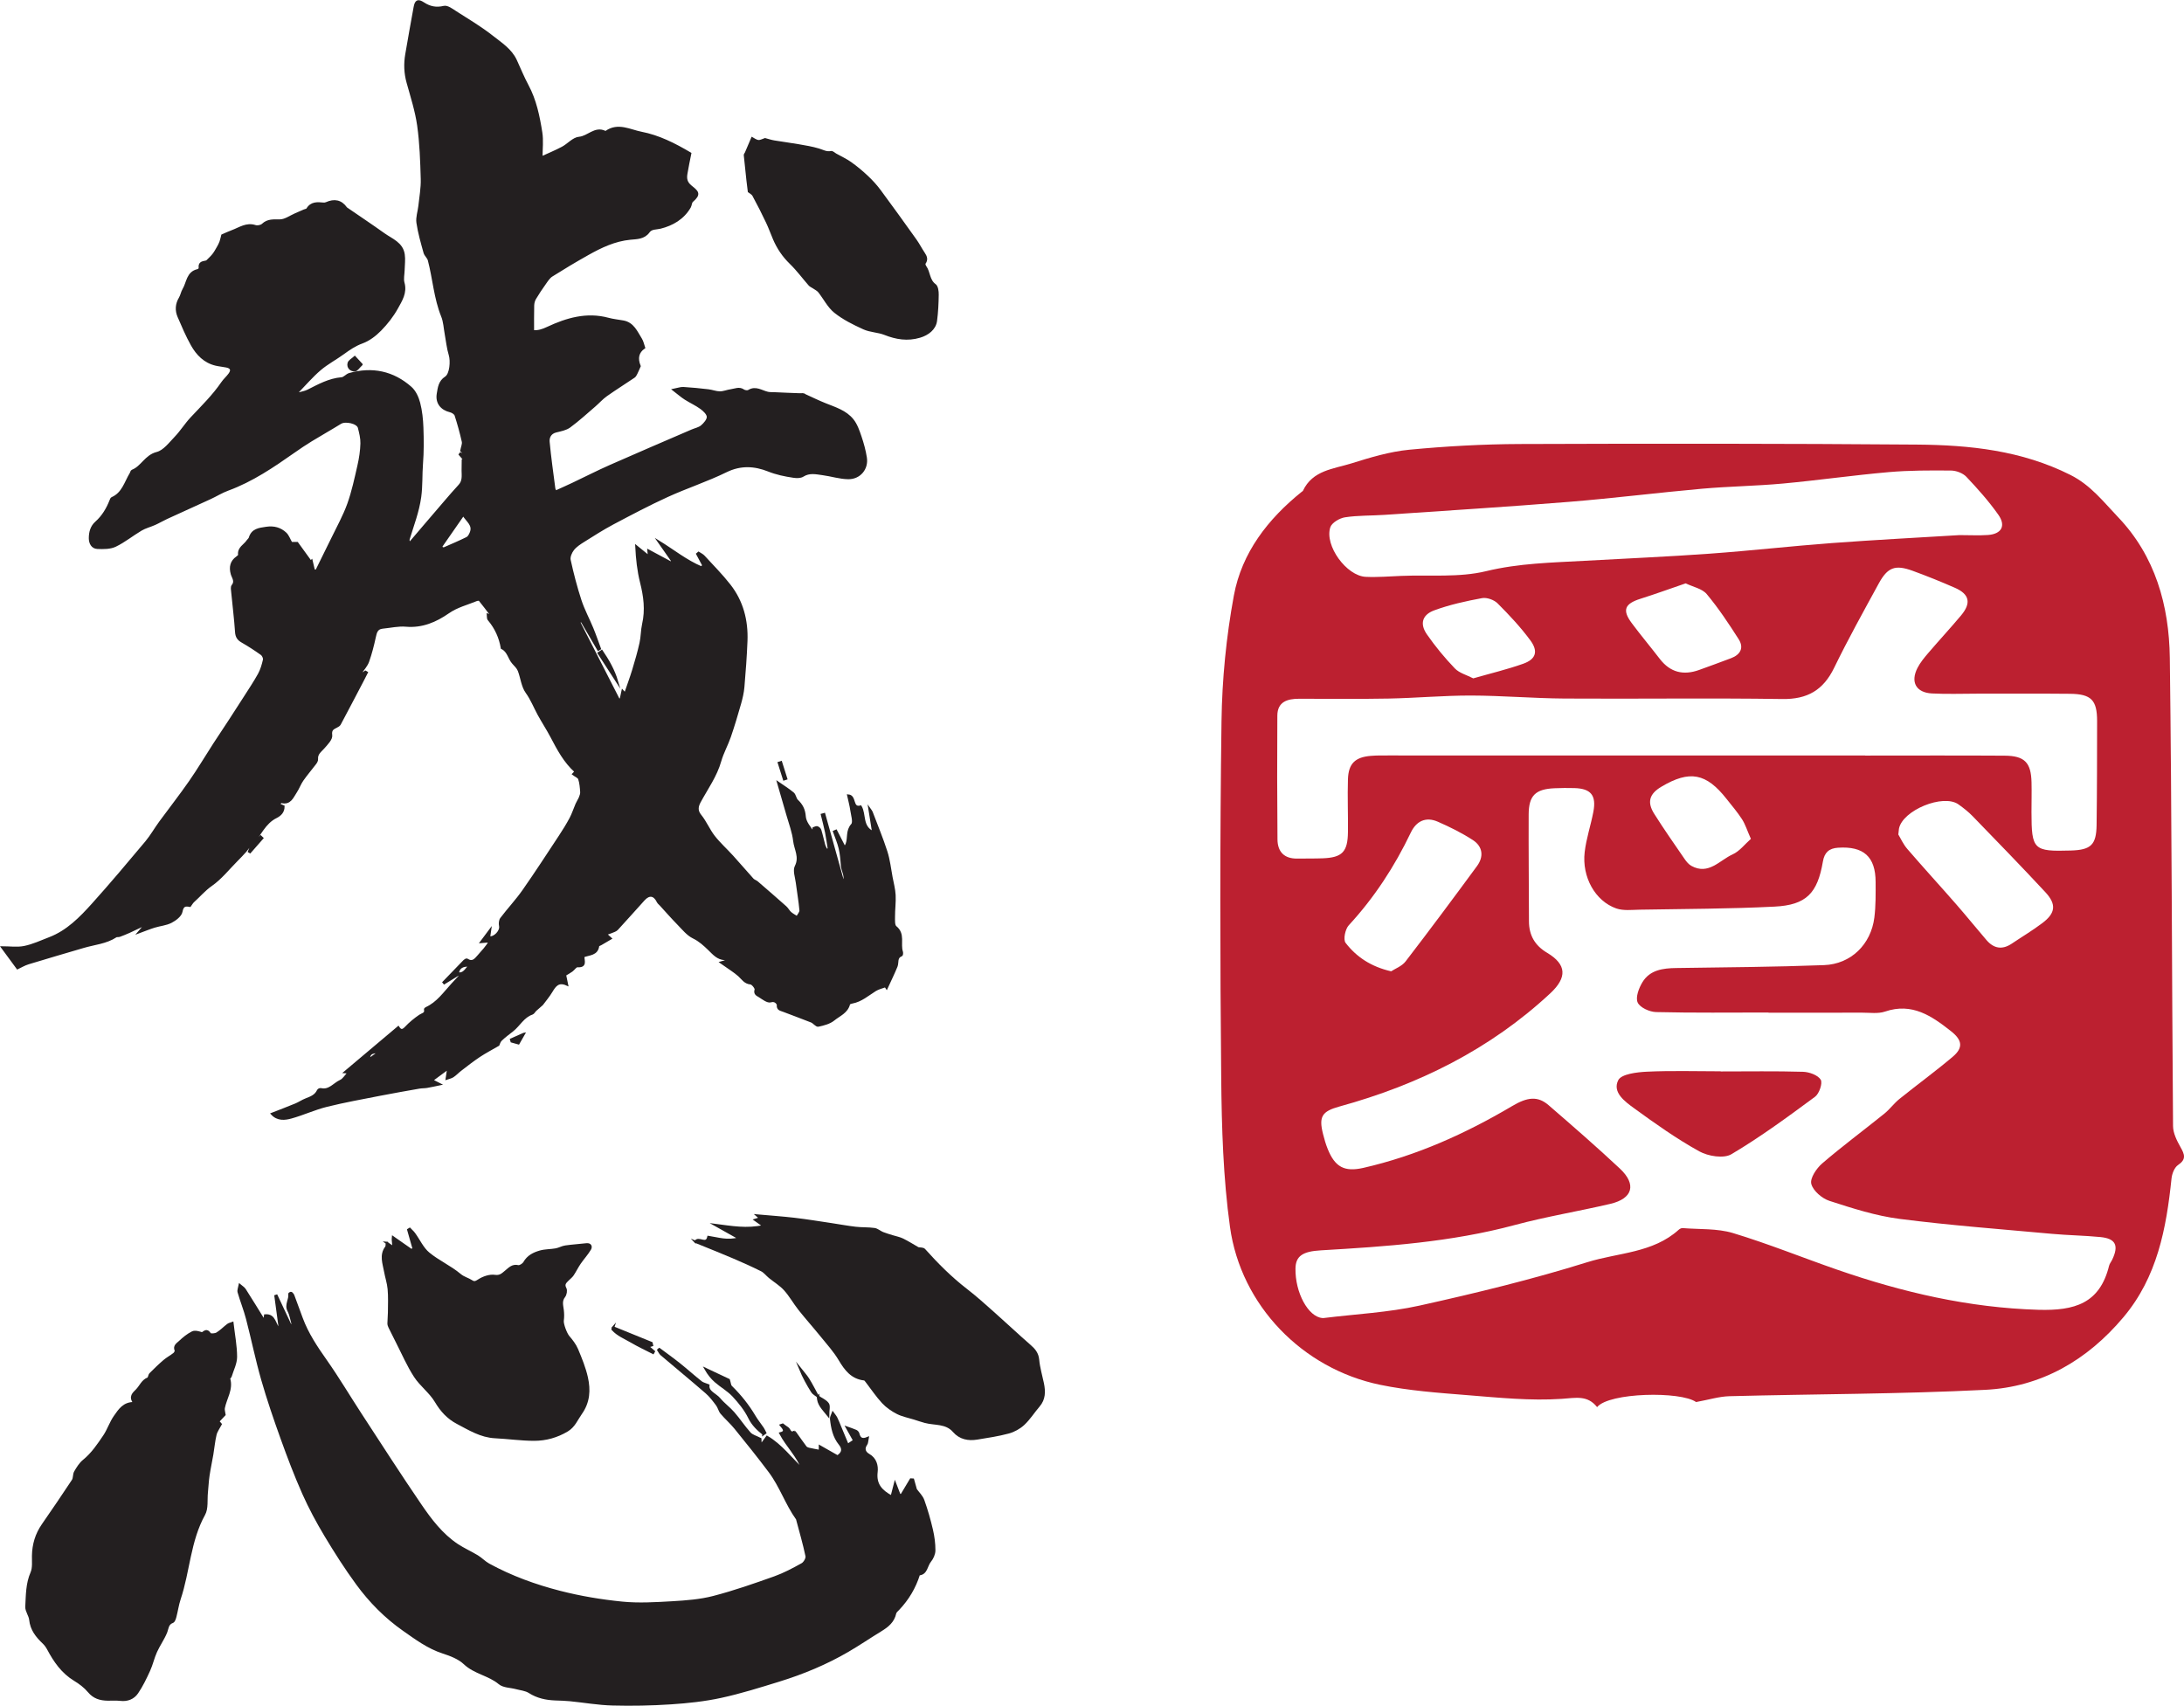 <?xml version="1.0" encoding="UTF-8"?>
<svg id="Layer_2" data-name="Layer 2" xmlns="http://www.w3.org/2000/svg" viewBox="0 0 952.98 744.36">
  <defs>
    <style>
      .cls-1 {
        fill: #bc2030;
      }

      .cls-2 {
        fill: #231f20;
        stroke: #231f20;
        stroke-miterlimit: 10;
      }
    </style>
  </defs>
  <g id="Layer_1-2" data-name="Layer 1">
    <g>
      <path class="cls-1" d="M740.07,611.82c-6.72-4.79-37.96-4.2-43.18,2.22-4.22-5.32-9.27-4.03-15.43-3.61-13.63,.92-27.46-.51-41.16-1.61-12.75-1.02-25.62-1.94-38.1-4.52-33.84-7-60.74-34.58-65.5-68.88-2.97-21.42-3.62-43.28-3.83-64.95-.5-51.93-.58-103.87,.13-155.79,.25-18.3,2.07-36.79,5.39-54.79,3.45-18.7,14.85-33.41,29.65-45.31,.16-.13,.4-.22,.48-.38,4.21-9.02,13.4-9.55,21.21-12,8.23-2.58,16.69-5.13,25.21-5.95,16.03-1.53,32.18-2.43,48.29-2.49,57.76-.21,115.52-.21,173.27,.25,22.99,.18,45.64,2.56,66.9,13.23,8.9,4.46,14.44,11.76,20.74,18.35,16.31,17.03,22.35,38.67,22.65,61.46,.88,68.11,.87,136.23,1.41,204.34,.02,3.11,1.69,6.41,3.28,9.24,1.78,3.15,2.59,5.29-1.1,7.77-1.57,1.05-2.62,3.77-2.84,5.84-2.27,21.84-6.21,42.99-20.96,60.54-15.83,18.83-35.93,30.5-60.33,31.72-37.17,1.87-74.42,1.81-111.64,2.78-4.48,.12-8.92,1.53-14.53,2.55Zm31.61-169.89s0-.06,0-.09c-16.35,0-32.71,.2-49.06-.19-2.84-.07-7.03-1.96-8.03-4.18-1.01-2.23,.52-6.31,2.09-8.87,3.26-5.34,8.89-6.09,14.72-6.17,21.51-.31,43.02-.46,64.52-1.27,11.78-.45,20.48-9.07,21.95-20.77,.64-5.11,.57-10.33,.55-15.5-.03-11.07-5.25-15.71-16.43-14.96-3.9,.26-5.9,2.08-6.57,6.01-2.36,13.85-7.22,18.99-21.08,19.69-19.6,1-39.25,.99-58.88,1.34-3.42,.06-7.12,.53-10.22-.55-9.17-3.21-15.04-13.7-13.77-24.59,.69-5.92,2.67-11.69,3.79-17.57,1.37-7.19-1.09-10.16-8.27-10.35-2.9-.08-5.8-.06-8.69,.07-8.31,.36-11.24,3.19-11.27,11.46-.07,15.53,.1,31.05,.13,46.58,.01,6.12,2.57,10.58,7.92,13.76,8.56,5.1,8.8,10.78,1.38,17.69-26.34,24.51-57.55,39.91-91.95,49.38-7.66,2.11-9.14,4.36-7.2,12.05,.55,2.2,1.19,4.41,2.04,6.51,3.16,7.84,7.27,10.11,15.54,8.23,23.18-5.28,44.59-14.94,64.95-26.98,6.59-3.9,11.11-4.52,15.92-.35,10.48,9.07,20.96,18.16,31.07,27.64,7.38,6.92,5.64,13.09-4.16,15.39-13.86,3.25-27.97,5.55-41.71,9.24-27.77,7.47-56.18,9.38-84.65,11.05-7.86,.46-10.94,2.46-11.03,7.92-.17,10.56,5.58,21.14,11.74,21.61,.21,.02,.42,.03,.62,0,13.94-1.73,28.11-2.4,41.76-5.42,24.63-5.46,49.22-11.44,73.28-18.96,13.38-4.18,28.56-3.94,39.85-14.16,.43-.39,1.14-.74,1.68-.7,7.35,.6,15.05,.08,21.96,2.16,15.37,4.64,30.31,10.72,45.5,15.99,28.45,9.86,57.37,16.61,87.79,17.5,15.77,.46,26.77-2.72,30.83-19.2,.24-.98,.97-1.82,1.41-2.76,2.9-6.13,1.45-9.13-5.17-9.78-7-.69-14.05-.76-21.05-1.4-22.22-2.03-44.48-3.69-66.6-6.53-10.38-1.33-20.58-4.62-30.59-7.86-3.25-1.05-7.14-4.38-7.93-7.4-.64-2.46,2.25-6.79,4.74-8.93,8.78-7.55,18.11-14.45,27.13-21.73,2.38-1.92,4.22-4.51,6.6-6.43,7.69-6.2,15.7-12.02,23.24-18.4,4.65-3.93,4.23-7.25-.76-11.17-8.43-6.64-16.99-12.58-28.78-8.55-3,1.02-6.57,.47-9.88,.48-13.66,.04-27.33,.02-40.99,.02Zm42.19-112.25v.04c20.28,0,40.57-.09,60.85,.04,8.72,.06,11.52,2.99,11.73,11.62,.11,4.34-.02,8.69-.02,13.04,.03,16.43,.84,17.21,17.18,16.73,8.74-.26,11.11-2.43,11.23-11.15,.2-15.11,.2-30.22,.22-45.33,0-9.17-2.54-11.81-11.83-11.91-13.45-.13-26.91-.05-40.36-.06-6.62,0-13.26,.26-19.86-.09-6.95-.36-9.48-4.96-6.32-11.15,1.21-2.36,2.97-4.48,4.71-6.51,4.7-5.5,9.63-10.82,14.28-16.36,4.57-5.44,3.71-9.31-2.71-12.11-6.06-2.65-12.21-5.14-18.42-7.4-7.6-2.77-10.89-1.56-14.78,5.57-6.64,12.17-13.38,24.29-19.44,36.75-4.74,9.74-11.65,13.81-22.63,13.64-31.66-.48-63.33,0-94.99-.21-13.63-.09-27.25-1.28-40.88-1.31-11.97-.02-23.93,1.09-35.91,1.32-13.03,.25-26.08,.06-39.12,.09-5.03,0-9.4,1.29-9.44,7.35-.12,18.01-.09,36.02,.06,54.03,.05,5.4,2.95,8.44,8.61,8.36,3.72-.05,7.45,.02,11.17-.12,8.47-.33,10.88-2.8,10.97-11.5,.09-7.66-.24-15.32,0-22.97,.21-6.85,3.13-9.66,9.95-10.23,2.67-.23,5.38-.18,8.07-.18,50.81,0,101.62,.01,152.43,.02,18.42,0,36.84,0,55.26,0Zm41.1-96.17c4.62,0,8.57,.23,12.48-.05,5.88-.42,7.94-3.98,4.53-8.82-4.15-5.89-9-11.33-13.96-16.57-1.53-1.62-4.42-2.71-6.7-2.73-9.07-.08-18.19-.1-27.22,.69-15.4,1.35-30.72,3.56-46.11,4.98-11.74,1.08-23.56,1.22-35.3,2.26-19.37,1.73-38.67,4.16-58.05,5.73-26.78,2.17-53.6,3.83-80.41,5.67-5.78,.4-11.63,.2-17.32,1.07-2.39,.36-5.79,2.37-6.44,4.37-2.58,7.98,7.06,21.21,15.46,21.61,5.15,.24,10.33-.2,15.5-.41,12.37-.51,25.2,.8,37.01-2.06,14.33-3.47,28.59-3.73,42.98-4.53,18.17-1.02,36.36-1.79,54.5-3.1,17.83-1.28,35.6-3.31,53.43-4.64,18.76-1.4,37.55-2.36,55.63-3.47Zm-26.65,130.64c.95,1.55,2.11,4.22,3.93,6.32,7.01,8.14,14.27,16.06,21.34,24.15,4.49,5.14,8.78,10.46,13.22,15.63,3.17,3.69,6.86,4.33,11,1.55,4.46-3,9.1-5.76,13.38-9,5.76-4.35,6.22-8.17,1.27-13.5-10.39-11.19-21.05-22.14-31.68-33.11-1.86-1.92-4.01-3.6-6.19-5.16-6.65-4.77-24.48,2.57-25.99,10.63-.08,.4-.09,.82-.27,2.49Zm-221.31,59.72c1.79-1.18,4.71-2.24,6.3-4.31,10.57-13.74,20.91-27.66,31.18-41.63,3.06-4.17,2.49-8.55-1.82-11.35-4.81-3.12-10.02-5.7-15.28-8-5.21-2.28-9.37-.33-11.78,4.72-7.08,14.82-15.93,28.39-27.1,40.5-1.54,1.68-2.47,6.21-1.37,7.64,4.72,6.12,11.04,10.39,19.87,12.42Zm128.54-169.31c-6.89,2.36-13.26,4.68-19.71,6.72-6.94,2.19-8.08,4.94-3.82,10.66,3.95,5.3,8.22,10.38,12.25,15.62,4.53,5.88,10.28,7.25,17.1,4.81,4.67-1.67,9.32-3.4,13.96-5.14,4.1-1.54,5.72-4.55,3.34-8.28-4.32-6.78-8.8-13.53-13.94-19.69-1.99-2.39-5.96-3.12-9.18-4.69Zm-92.73,41.47c7.59-2.18,14.84-3.9,21.82-6.38,5.51-1.95,6.68-5.36,3.16-10.16-4.26-5.79-9.24-11.1-14.33-16.19-1.54-1.54-4.68-2.67-6.77-2.29-7.07,1.31-14.18,2.87-20.91,5.35-5.29,1.95-6.32,5.96-3.15,10.49,3.65,5.24,7.75,10.23,12.17,14.83,1.97,2.05,5.2,2.88,8.01,4.33Zm121.18,70.05c-1.66-3.74-2.45-6.35-3.86-8.55-2.01-3.12-4.45-5.97-6.76-8.89-8.9-11.3-16.1-12.65-28.43-5.34-5.26,3.12-6.38,6.71-3.11,11.88,4.19,6.65,8.71,13.09,13.16,19.57,.81,1.17,1.79,2.42,3,3.09,7.52,4.17,12.34-2.45,18.03-5.01,3.02-1.36,5.28-4.4,7.96-6.76Z"/>
      <path class="cls-1" d="M750.81,467.56c11.98,0,23.96-.2,35.93,.15,2.72,.08,6.46,1.43,7.72,3.44,.92,1.48-.64,6.1-2.47,7.45-11.88,8.77-23.82,17.57-36.5,25.08-3.35,1.99-10.15,.89-14.01-1.25-9.9-5.48-19.21-12.09-28.38-18.76-4.02-2.92-9.67-6.97-6.99-12.29,1.36-2.7,8.11-3.5,12.49-3.71,10.72-.51,21.47-.17,32.21-.17,0,.01,0,.03,0,.04Z"/>
    </g>
    <g>
      <path class="cls-2" d="M232.53,144.55c2.32,.22,4.21-.42,6.43-1.46,8.34-3.9,17.05-6.47,26.45-3.93,2.13,.57,4.35,.79,6.53,1.18,4.31,.78,5.73,4.53,7.7,7.64,.69,1.09,.93,2.47,1.37,3.73q-4.06,2.85-1.94,8.07c-.61,1.37-.98,2.29-1.43,3.17-.27,.53-.56,1.14-1.02,1.45-4.02,2.72-8.14,5.29-12.1,8.09-1.84,1.3-3.35,3.04-5.07,4.52-3.61,3.1-7.12,6.33-10.94,9.13-1.63,1.19-3.9,1.59-5.95,2.1-2.52,.62-3.4,2.62-3.22,4.58,.62,6.83,1.62,13.62,2.49,20.42,.04,.32,.27,.62,.59,1.33,2.6-1.18,5.12-2.29,7.6-3.47,5.46-2.59,10.85-5.35,16.38-7.79,11.82-5.23,23.72-10.3,35.58-15.43,1.43-.62,3.12-.92,4.24-1.88,1.24-1.06,2.73-2.75,2.68-4.11-.04-1.33-1.69-2.88-2.99-3.83-2.15-1.57-4.64-2.67-6.89-4.11-1.54-.98-2.92-2.21-5.01-3.82,1.78-.35,3-.84,4.18-.77,3.63,.21,7.26,.59,10.88,1.01,1.71,.2,3.38,.9,5.07,.9,1.61,0,3.2-.71,4.82-.93,1.8-.24,3.59-1.24,5.45,.06,.57,.4,1.77,.55,2.31,.22,3.03-1.87,5.53,.21,8.24,.83,1,.23,2.07,.15,3.1,.2,3.64,.16,7.28,.34,10.93,.45,.83,.02,1.67-.22,2.21,.34,2.96,1.34,5.88,2.78,8.89,3.98,4.31,1.73,8.92,3.11,11.91,6.85,1.65,2.05,2.57,4.78,3.44,7.33,1.01,2.97,1.85,6.05,2.33,9.15,.74,4.75-2.66,8.92-7.62,8.87-3.72-.04-7.41-1.26-11.13-1.75-2.91-.39-5.83-1.13-8.71,.7-1.05,.67-2.77,.62-4.11,.42-3.72-.55-7.32-1.29-10.93-2.73-5.97-2.37-12.09-2.76-18.44,.35-8.32,4.08-17.23,6.97-25.67,10.82-8.08,3.69-15.95,7.86-23.81,12.02-4.33,2.3-8.47,4.96-12.63,7.57-1.69,1.06-3.47,2.19-4.67,3.72-.97,1.23-1.84,3.26-1.53,4.67,1.3,5.95,2.83,11.88,4.73,17.67,1.37,4.17,3.5,8.09,5.18,12.17,1.2,2.9,2.21,5.88,3.3,8.82-.22,.13-.44,.26-.66,.4-2.44-4.2-4.89-8.39-7.33-12.59-.35,.2-.7,.39-1.05,.59,5.75,11.27,11.5,22.54,17.25,33.81,.31-.01,.62-.03,.93-.04,.26-1.2,.52-2.41,.8-3.7,.27,.29,.62,.68,1.14,1.25,1.2-3.51,2.45-6.84,3.49-10.25,1.2-3.94,2.35-7.9,3.24-11.91,.61-2.71,.53-5.58,1.14-8.29,1.41-6.19,.63-12.14-.9-18.21-1.27-5.02-1.82-10.22-2.1-15.66,1.67,1.35,3.33,2.71,5.54,4.5-.13-1.41-.19-2.04-.25-2.68,3.29,1.76,6.57,3.53,9.86,5.29,.18-.26,.36-.53,.54-.79-1.95-2.79-3.9-5.58-5.86-8.37,6.24,3.84,11.88,8.42,18.54,11.23,.3-.29,.6-.59,.9-.88-.9-1.67-1.79-3.35-2.69-5.02,.19-.16,.37-.32,.56-.48,.76,.51,1.65,.89,2.25,1.55,3.81,4.15,7.8,8.16,11.26,12.59,5.53,7.07,7.67,15.38,7.33,24.27-.26,6.72-.77,13.43-1.34,20.13-.21,2.44-.79,4.89-1.46,7.26-1.37,4.83-2.81,9.65-4.44,14.4-1.23,3.58-3.15,6.94-4.18,10.57-1.85,6.56-5.79,11.96-8.95,17.81-.98,1.81-1.55,3.79,.26,6,2.29,2.8,3.69,6.32,5.91,9.18,2.41,3.09,5.37,5.74,8.02,8.65,3.02,3.33,5.93,6.75,8.94,10.08,.5,.55,1.35,.76,1.92,1.25,4.16,3.59,8.31,7.19,12.42,10.84,.81,.72,1.3,1.8,2.12,2.51,.88,.77,1.96,1.31,2.95,1.94,.53-1.03,1.58-2.11,1.49-3.08-.35-4.05-1.09-8.06-1.59-12.1-.3-2.37-1.36-5.24-.44-7.04,2.09-4.09-.3-7.51-.71-11.14-.43-3.81-1.86-7.52-2.92-11.25-1.41-4.98-2.88-9.94-4.07-14.04,1.85,1.28,4.25,2.77,6.41,4.55,.87,.72,.95,2.34,1.78,3.14,2.04,1.95,3.11,3.94,3.33,6.98,.18,2.51,2.24,4.88,3.92,7.19v-2.06c.43-.14,1.06-.56,1.53-.43,.53,.15,1.17,.73,1.33,1.25,.65,2.11,1.09,4.28,1.68,6.4,.22,.77,.65,1.48,.99,2.22,.38-.09,.76-.19,1.14-.28-.4-2.48-.71-4.98-1.21-7.44-.52-2.56-1.21-5.09-1.83-7.63,.32-.09,.64-.17,.96-.26,2.76,9.89,5.52,19.77,8.46,30.31,1.4-3.2-.53-5.49-.69-7.9-.17-2.53-.38-5.09-.96-7.54-.58-2.47-1.63-4.84-2.47-7.25,.28-.12,.56-.25,.84-.37,1.2,2.34,2.39,4.69,3.79,7.41,.44-.78,.71-1.15,.88-1.58,1.03-2.7-.04-5.81,2.35-8.46,1.01-1.12-.01-4.21-.32-6.38-.29-2.07-.86-4.1-1.35-6.37,3.28,.28,1.28,5.86,5.37,4.84,2.06,3.55,.22,8.8,5.51,11.24-.52-3.27-1.04-6.55-1.61-10.14,.38,.55,.71,.88,.86,1.27,2.19,5.77,4.56,11.48,6.45,17.34,1.15,3.58,1.55,7.4,2.25,11.12,.49,2.6,1.2,5.19,1.33,7.8,.16,3.1-.28,6.23-.27,9.35,0,1.56-.16,3.84,.74,4.56,3.81,3.05,1.55,7.34,2.72,10.86,.15,.44,.04,1.38-.18,1.46-2.44,.89-1.51,3.19-2.18,4.82-1.3,3.18-2.83,6.28-4.26,9.41-.17-.26-.35-.51-.52-.77-1.5,.57-3.15,.92-4.48,1.76-3.24,2.03-6.15,4.65-10.09,5.37-.5,.09-1.28,.36-1.36,.68-.88,3.6-4.26,4.83-6.69,6.81-1.78,1.45-4.36,2.11-6.69,2.61-.82,.17-1.89-1.38-2.98-1.82-4.07-1.63-8.2-3.1-12.29-4.69-1.1-.43-2.54-.53-2.33-2.5,.04-.37-.99-2.32-3.18-1.61-1.29,.41-3.36-1.22-4.91-2.2-.86-.55-2.21-.98-1.61-2.85,.21-.67-1.36-2.7-2.24-2.77-2.49-.22-3.5-2.07-5.01-3.44-.96-.88-2.05-1.63-3.12-2.4-1.39-1-2.81-1.95-4.69-3.25,1.2-.35,1.81-.53,2.66-.77-.47-.33-.77-.73-1.1-.75-3.1-.18-4.76-2.19-6.86-4.24-1.93-1.88-4.1-3.88-6.81-5.19-2.57-1.24-4.55-3.78-6.63-5.9-2.64-2.69-5.12-5.54-7.67-8.32-.41-.45-.96-.84-1.21-1.37-1.52-3.15-3.82-3.53-6.19-.91-3.89,4.28-7.71,8.63-11.64,12.88-.59,.64-1.62,.91-2.47,1.28-.67,.29-1.38,.48-2.49,.86,.89,.81,1.41,1.29,2.12,1.93-1.48,.87-2.9,1.7-4.32,2.53-.37,.22-1.07,.38-1.09,.63-.45,3.96-4,3.59-6.48,4.62-.05,1.95,1.34,4.56-2.54,4.3-.78-.05-1.62,1.35-2.5,1.98-.91,.65-1.91,1.19-2.95,1.83,.23,1.13,.49,2.37,.87,4.21-3.74-1.69-5.25,.44-6.76,2.96-1.29,2.16-2.95,4.09-4.12,5.68-1.19,1.04-2.05,1.76-2.87,2.52-.52,.48-.88,1.31-1.47,1.51-3.89,1.31-5.63,5.06-8.6,7.4-1.7,1.34-3.46,2.62-5,4.12-.71,.69-.97,1.83-1.12,2.14-3.02,1.76-5.79,3.2-8.38,4.92-2.83,1.88-5.5,4-8.2,6.07-1.12,.86-2.09,1.93-3.26,2.71-.78,.52-1.79,.69-2.66,1,.22-1.49,.41-2.77,.67-4.52-2.71,2-4.77,3.52-7.18,5.3,1.08,.55,1.92,.97,3.37,1.71-2.24,.46-3.9,.86-5.58,1.13-1.1,.18-2.23,.11-3.33,.31-5.65,1-11.31,1.98-16.94,3.08-7.85,1.54-15.73,2.95-23.49,4.88-5.25,1.31-10.23,3.65-15.46,5.09-2.75,.76-5.87,1.09-8.31-1.55,3.52-1.38,6.96-2.67,10.35-4.08,1.54-.64,2.94-1.62,4.49-2.22,2.14-.84,4.24-1.6,5.28-3.93,.13-.3,.82-.61,1.15-.53,3.76,.91,5.81-2.34,8.64-3.61,1.33-.59,2.2-2.2,3.66-3.74-1.19-.06-1.59-.08-1.7-.09,7.6-6.41,15.35-12.94,23.21-19.56,.97,1.52,1.88,1.62,3.29,.12,1.83-1.95,3.94-3.69,6.16-5.2,1.12-.76,2.73-.79,2.26-2.77-.03-.13,.31-.42,.53-.53,4.9-2.25,7.86-6.6,11.34-10.39,1.11-1.21,2.24-2.41,3.36-3.61-.19-.27-.38-.54-.56-.8-2.1,1.29-4.21,2.58-6.31,3.87-.09-.11-.19-.23-.28-.34,3.03-3.14,6.05-6.3,9.1-9.42,.27-.27,.91-.6,1.09-.48,2.37,1.62,3.63,.02,5.01-1.56,1.77-2.03,3.64-3.97,5.09-6.47-1.14,.09-2.27,.19-3.84,.31,1.3-1.74,2.33-3.11,3.8-5.08-.21,1.49-.33,2.29-.44,3.08,2.41,.47,5.35-2.76,4.88-4.95-.22-1.02-.12-2.47,.47-3.24,3.13-4.13,6.71-7.93,9.67-12.16,5.45-7.78,10.62-15.76,15.85-23.69,1.68-2.54,3.29-5.14,4.72-7.82,1.06-1.99,1.73-4.17,2.64-6.25,.43-.99,1.06-1.89,1.47-2.88,.32-.78,.63-1.67,.57-2.48-.14-1.92-.28-3.89-.88-5.69-.28-.84-1.61-1.33-2.6-2.08,.11-.12,.55-.59,1.03-1.11-4.77-4.24-7.65-9.72-10.54-15.22-1.75-3.33-3.83-6.48-5.63-9.78-1.74-3.2-3.03-6.57-5.23-9.62-1.88-2.61-2.16-6.34-3.39-9.48-.48-1.22-1.55-2.24-2.47-3.25-1.86-2.03-2.12-5.26-4.93-6.57-.78-4.57-2.61-8.66-5.58-12.23-.17-.2-.37-.43-.41-.68-.09-.52-.08-1.05-.12-1.58,.45,.19,.9,.37,1.34,.55,.12-.23,.22-.35,.19-.38-1.69-2.23-3.35-4.48-5.12-6.64-.2-.24-1.04-.16-1.48,.03-4.13,1.7-8.44,2.73-12.28,5.4-5.39,3.75-11.36,6.35-18.38,5.74-3.37-.3-6.83,.53-10.25,.86-2.58,.25-2.99,2.12-3.45,4.24-.78,3.57-1.68,7.15-2.91,10.59-.65,1.8-2.1,3.32-3.19,4.96,.19,.16,.38,.33,.57,.49,.5-.32,1.01-.64,1.51-.97,.19,.11,.37,.23,.56,.34-.67,1.31-1.33,2.63-2.02,3.94-3.24,6.18-6.47,12.37-9.76,18.53-.26,.49-.88,.84-1.41,1.11-1.54,.8-2.7,1.24-2.35,3.78,.23,1.64-1.92,3.8-3.35,5.43-1.32,1.5-3.04,2.6-2.83,4.98,.05,.59-.34,1.32-.73,1.83-1.85,2.45-3.87,4.78-5.63,7.3-1.13,1.62-1.79,3.57-2.89,5.22-1.48,2.22-2.5,5.29-6.25,4.32-.12-.03-.33,.14-.45,.25-.18,.17-.33,.39-.72,.85,.8,.34,1.45,.61,2.06,.87,0,2.28-1.29,3.68-3.25,4.65-5.12,2.53-6.96,7.85-10.54,11.7,.19,.18,.37,.35,.56,.53,1.08-1.24,2.17-2.48,3.25-3.72,.24,.23,.48,.45,.72,.68-1.78,2.03-3.55,4.06-5.33,6.08-.14-.08-.28-.16-.41-.24,.31-.77,.63-1.54,.94-2.31-.22-.14-.44-.27-.65-.41-.61,.83-1.17,1.71-1.85,2.48-1.27,1.43-2.6,2.81-3.95,4.17-3.61,3.63-6.86,7.79-11,10.67-3,2.09-5.2,4.77-7.82,7.11-.56,.5-.93,1.22-1.48,1.97-1.84-.34-3.21-.39-3.73,2.52-.31,1.74-2.65,3.52-4.5,4.47-2.2,1.14-4.87,1.33-7.29,2.08-2.11,.65-4.17,1.5-6.68,2.43,.84-.98,1.5-1.73,2.15-2.49l-.27-.57c-2.06,.98-4.11,1.98-6.19,2.92-1.39,.63-2.8,1.19-4.23,1.72-.49,.18-1.16-.02-1.56,.24-4.31,2.83-9.41,3.18-14.16,4.59-8.01,2.38-16.04,4.67-24.02,7.13-1.9,.58-3.65,1.66-4.75,2.17-2.51-3.42-4.71-6.41-6.66-9.06,3.14,0,6.52,.51,9.66-.13,3.75-.76,7.33-2.44,10.94-3.83,7.84-3,13.54-8.86,18.96-14.88,7.96-8.84,15.61-17.97,23.25-27.08,2.25-2.69,3.99-5.81,6.07-8.65,4.34-5.93,8.89-11.71,13.08-17.75,3.72-5.35,7.05-10.96,10.59-16.44,2.24-3.47,4.56-6.89,6.81-10.34,2.08-3.18,4.15-6.38,6.19-9.59,2.21-3.47,4.52-6.89,6.51-10.49,1.06-1.93,1.69-4.15,2.19-6.31,.17-.73-.42-2.03-1.07-2.5-2.74-1.96-5.58-3.81-8.5-5.48-1.71-.98-2.46-2.09-2.6-4.15-.39-5.79-1.12-11.57-1.67-17.35-.09-.96-.36-2.27,.13-2.87,1.59-1.93,.1-3.55-.34-5.13-.84-2.98-.25-5.46,2.22-7.18,.41-.29,1.03-.8,.99-1.12-.42-3.07,2.4-4.13,3.69-6.13,.28-.44,.81-.78,.95-1.25,1.08-3.66,4.01-3.93,7.16-4.4,3.31-.49,6.08,.25,8.39,2.42,1.05,.98,1.55,2.54,2.5,4.19h2.58c2.16,2.98,4.04,5.58,5.92,8.18,.12-.13,.24-.25,.37-.38,.33,1.39,.65,2.77,.98,4.16,.38,.05,.77,.1,1.15,.15,2.31-4.69,4.66-9.37,6.94-14.08,2.41-4.99,5.14-9.86,7-15.05,1.95-5.44,3.16-11.17,4.45-16.83,.72-3.13,1.2-6.37,1.29-9.57,.07-2.31-.53-4.68-1.11-6.96-.57-2.24-5.94-3.41-8.09-2.08-4.23,2.62-8.57,5.05-12.82,7.65-2.54,1.55-5.01,3.22-7.45,4.93-9.12,6.4-18.3,12.67-28.88,16.54-2.66,.97-5.11,2.52-7.7,3.71-6.34,2.92-12.7,5.77-19.04,8.69-1.74,.8-3.4,1.8-5.15,2.58-1.96,.88-4.12,1.4-5.96,2.48-3.81,2.25-7.29,5.12-11.25,7.02-2.25,1.08-5.19,1.04-7.79,.94-2.27-.09-3.26-2.09-3.27-4.18,0-2.59,.63-5.06,2.71-6.9,2.93-2.6,4.87-5.87,6.3-9.48,.16-.4,.34-.97,.66-1.11,4.77-2.06,5.81-6.92,8.17-10.78,.23-.38,.31-1.03,.62-1.14,4.23-1.62,5.85-6.52,10.79-7.76,3.1-.78,5.66-4.25,8.14-6.83,2.5-2.61,4.43-5.77,6.9-8.41,4.68-4.98,9.57-9.75,13.45-15.43,.93-1.37,2.25-2.46,3.21-3.82,1.25-1.77,.75-2.9-1.37-3.34-1.54-.32-3.12-.44-4.65-.8-4.88-1.14-8.11-4.5-10.42-8.61-2.22-3.96-4.01-8.18-5.81-12.36-1.15-2.69-.98-5.4,.58-8.02,.7-1.17,.9-2.63,1.6-3.79,1.78-2.97,1.65-7.36,6.14-8.37,.36-.08,.94-.57,.91-.81-.34-3.07,1.83-2.52,3.12-3.07,.92-.94,1.93-1.82,2.75-2.85,.77-.97,1.38-2.09,2-3.17,.46-.8,.9-1.61,1.21-2.48,.36-1.03,.57-2.11,.75-2.82,1.47-.63,2.87-1.31,4.33-1.84,3.23-1.19,6.19-3.45,10.04-2.19,.94,.31,2.55,.01,3.25-.65,2.27-2.14,4.76-1.8,7.55-1.83,2.28-.02,4.54-1.74,6.81-2.71,1.25-.54,2.5-1.09,3.75-1.63,.48-.21,1.19-.27,1.4-.63,1.68-2.84,4.32-2.62,7.02-2.36,.41,.04,.89-.04,1.27-.21,3.41-1.51,6.32-1.06,8.57,2.11,.05,.07,.13,.13,.2,.18,5.46,3.75,10.97,7.43,16.36,11.27,3.38,2.4,7.84,3.92,8.56,8.79,.33,2.22,0,4.53-.05,6.8-.04,1.87-.54,3.88-.06,5.6,1.22,4.3-1.01,7.68-2.82,10.95-1.92,3.48-4.47,6.73-7.26,9.57-2.22,2.26-4.98,4.38-7.91,5.44-3.14,1.14-5.68,2.89-8.28,4.78-3.33,2.42-7.04,4.36-10.15,7.02-3.5,2.99-6.51,6.54-9.74,9.85,.11,.24,.22,.49,.33,.73,1.41-.41,2.93-.63,4.22-1.28,4.69-2.36,9.26-4.93,14.69-5.37,1.17-.09,2.18-1.51,3.39-1.85,9.95-2.8,19.01-.9,26.74,5.93,1.8,1.59,3.01,4.26,3.63,6.65,.9,3.47,1.28,7.13,1.41,10.73,.19,5.25,.23,10.54-.18,15.76-.38,4.81-.1,9.6-.77,14.48-.89,6.48-3.18,12.3-5.02,18.37-.14,.47-.1,1,.46,1.91,2.13-2.5,4.25-5,6.38-7.49,3.02-3.53,6.04-7.07,9.07-10.59,2.08-2.41,4.14-4.83,6.31-7.16,1.8-1.94,1.43-4.24,1.4-6.53-.02-1.49,.03-2.97,.05-4.46,.28-.03,.57-.05,.85-.08-.71-.82-1.43-1.65-2.14-2.47,.09-.13,.18-.25,.27-.38,.56,.21,1.12,.42,1.68,.64,.11-.15,.22-.31,.33-.46-.72-.63-1.44-1.26-1.63-1.43,.3-1.61,.92-2.89,.68-3.99-.86-3.88-1.93-7.72-3.15-11.51-.25-.77-1.44-1.54-2.33-1.75-3.9-.93-6.11-3.68-5.44-7.63,.44-2.6,.69-5.29,3.44-7.07,2.22-1.43,2.6-7.24,1.79-9.87-.9-2.93-1.19-6.04-1.75-9.06-.49-2.63-.59-5.43-1.58-7.86-3.18-7.87-3.68-16.33-5.8-24.42-.31-1.19-1.55-2.13-1.88-3.31-1.19-4.31-2.46-8.64-3.1-13.05-.34-2.34,.59-4.86,.85-7.3,.42-3.93,1.15-7.88,1.04-11.79-.22-7.79-.48-15.62-1.56-23.32-.9-6.35-2.9-12.57-4.63-18.78-1.14-4.09-1.28-8.16-.57-12.28,1.17-6.86,2.4-13.72,3.65-20.57,.5-2.76,1.39-3.22,3.79-1.66,2.82,1.84,5.55,2.38,8.96,1.58,1.46-.35,3.54,1.25,5.14,2.28,5.38,3.44,10.91,6.72,15.9,10.66,3.8,3,8.12,5.7,10.29,10.41,1.68,3.65,3.19,7.39,5.09,10.93,3.45,6.42,4.87,13.42,5.99,20.47,.56,3.5,.1,7.15,.1,10.95,2.82-1.29,6.09-2.63,9.19-4.27,2.52-1.33,4.76-4.1,7.29-4.31,3.97-.34,6.9-4.71,11.26-2.6,.14,.07,.4,.06,.52-.03,5.2-3.65,10.37-.52,15.34,.44,7.49,1.45,14.35,4.87,21.32,9-.57,2.91-1.21,5.87-1.7,8.85-.36,2.17-.06,3.89,2.01,5.55,2.89,2.33,4.11,3.27,.53,6.37-.63,.54-.58,1.8-1.05,2.6-2.88,4.96-7.58,7.65-12.82,8.96-1.82,.45-3.9,.12-5.1,1.8-2.05,2.85-5.23,2.74-8,3.01-6.81,.66-12.74,3.49-18.52,6.73-5.33,2.99-10.58,6.13-15.75,9.39-1.26,.79-2.15,2.25-3.05,3.52-1.51,2.12-2.97,4.28-4.29,6.52-.52,.88-.79,2.01-.82,3.04-.1,3.67-.04,7.35-.04,11.33Zm-40.07,93.97c.18,.25,.35,.51,.53,.76,.32,0,.68,.1,.94-.02,3.31-1.45,6.65-2.86,9.89-4.47,.73-.36,1.26-1.4,1.61-2.24,1.47-3.49-1.53-5.14-3.28-7.98-3.4,4.89-6.55,9.42-9.69,13.94Zm12.61,182.79c-3.14-.11-4.89,.63-5.35,3.45,2.85,.53,3.48-1.79,5.35-3.45Zm-39.41,37.68c-3.93,.21-4.52,.69-4.79,3.44,1.77-1.27,3.28-2.36,4.79-3.44Z"/>
      <path class="cls-2" d="M287.69,588.73c2.89,2.16,5.83,4.25,8.65,6.5,3.24,2.59,6.32,5.37,9.56,7.94,.82,.65,2,.86,3.18,1.35-.33,3,3.11,3.89,4.82,5.95,1.85,2.23,4.28,3.96,6.18,6.15,2.47,2.84,4.54,6.04,7.07,8.84,.99,1.1,2.74,1.52,4.6,2.48,0,.16,.04,1,.08,1.84,.2,.13,.4,.25,.6,.38,.67-.92,1.34-1.83,2.27-3.11,6.15,3.6,10.37,9.43,15.57,14.28-2.09-5.94-6.82-10.29-9.74-15.82,2.65-.64,1.51-2.09,.25-3.57,.26-.09,.51-.17,.77-.26,.7,.51,1.36,1.09,2.1,1.53,.95,.57,1.06,2.8,2.99,1.58,.04-.02,.61,.77,.91,1.2,1.32,1.83,2.6,3.7,3.96,5.49,.29,.38,.86,.63,1.34,.75,1.56,.36,3.14,.63,4.92,.97v-2c2.77,1.57,5.25,2.98,7.69,4.37,2.47-1.55,2.63-3.39,.99-5.41-2.62-3.22-3.38-7.08-3.8-11.02-.08-.78,.51-1.63,.79-2.45,.5,.7,1.09,1.36,1.47,2.12,.63,1.25,1.12,2.57,1.66,3.86,1.07,2.56,2.14,5.13,3.29,7.89,.79-.52,1.73-1.15,2.88-1.92-1.09-1.94-2.14-3.82-3.15-5.64,1.35,.49,2.66,.89,3.89,1.44,.43,.19,.89,.69,1.01,1.14,.49,1.92,1.39,3.1,4.08,1.97-.26,1.25-.19,2.12-.58,2.65-1.48,2.02-.66,3.71,1.03,4.66,3.1,1.73,3.76,4.87,3.45,7.48-.65,5.43,2,8.31,6.61,10.8,.52-2.01,1.01-3.92,1.48-5.76,.6,1.56,1.27,3.31,1.95,5.07,.31-.04,.61-.08,.92-.11,1.34-2.24,2.68-4.48,4.02-6.72,.31,.02,.62,.03,.93,.05,.42,1.48,.83,2.95,1.23,4.37,1.06,1.48,2.61,2.92,3.24,4.69,1.5,4.19,2.73,8.5,3.74,12.84,.68,2.92,1.09,5.97,1.08,8.97,0,1.59-.83,3.45-1.86,4.7-1.63,1.97-1.49,5.51-4.85,5.74-1.84,5.85-4.83,10.83-8.94,15.17-.54,.57-1.29,1.15-1.44,1.83-.78,3.64-3.33,5.66-6.28,7.46-4.81,2.94-9.47,6.12-14.33,8.95-9.5,5.55-19.63,9.74-30.12,12.98-8.37,2.58-16.75,5.22-25.29,7.07-7.15,1.55-14.52,2.33-21.84,2.81-8.46,.56-16.97,.72-25.45,.5-6.2-.16-12.38-1.26-18.58-1.87-2.1-.21-4.22-.25-6.32-.33-4.04-.15-7.83-.93-11.36-3.18-1.63-1.05-3.83-1.22-5.79-1.75-2.45-.66-5.51-.58-7.26-2.05-4.58-3.85-10.79-4.49-15.22-8.69-2.46-2.33-6.08-3.71-9.41-4.79-6.49-2.1-11.82-6.08-17.24-9.88-7.88-5.53-14.63-12.38-20.29-20.12-4.95-6.76-9.48-13.87-13.79-21.06-3.55-5.92-6.84-12.05-9.65-18.36-3.48-7.83-6.53-15.88-9.43-23.95-3.05-8.48-5.97-17.02-8.46-25.68-2.51-8.76-4.32-17.72-6.62-26.55-1.02-3.94-2.57-7.73-3.69-11.65-.25-.88,.29-1.99,.47-3,.73,.63,1.65,1.13,2.15,1.9,2.82,4.4,5.54,8.87,8.58,13.77,.16-1.21,.26-1.91,.34-2.49,4.47-.35,3.92,4.18,6.53,6.47-.72-5.38-1.37-10.15-2.01-14.92,.15-.05,.31-.1,.46-.15,2.03,4.32,4.05,8.63,6.08,12.95,.33-.1,.67-.21,1-.31-.59-2.05-.88-4.27-1.85-6.12-1.39-2.64,.78-4.87,.35-7.33-.02-.1,.71-.49,.81-.41,.37,.31,.73,.72,.9,1.17,1.25,3.31,2.44,6.65,3.68,9.97,2.49,6.69,6.38,12.54,10.48,18.35,5.39,7.66,10.18,15.74,15.3,23.59,8.6,13.18,17.1,26.42,25.98,39.42,4.47,6.56,9.32,12.97,16.07,17.47,2.8,1.86,5.92,3.22,8.8,4.97,1.74,1.06,3.18,2.64,4.96,3.61,9.81,5.37,20.3,9.17,31.05,11.93,8.88,2.28,18.04,3.81,27.17,4.72,7.24,.72,14.65,.26,21.95-.16,6-.35,12.13-.81,17.91-2.31,9.03-2.34,17.87-5.44,26.67-8.57,4.18-1.49,8.17-3.62,12.06-5.79,1.03-.57,2.14-2.51,1.92-3.54-1.11-5.31-2.64-10.52-4.03-15.77-.05-.17-.06-.37-.16-.5-4.64-6.48-7.14-14.21-11.91-20.58-4.83-6.45-9.89-12.73-14.96-18.99-1.89-2.33-4.19-4.32-6.13-6.61-.84-1-1.09-2.49-1.89-3.55-1.41-1.88-2.84-3.81-4.6-5.34-6.51-5.65-13.16-11.12-19.72-16.7-.56-.48-.86-1.26-1.29-1.89,.13-.12,.26-.25,.39-.37Z"/>
      <path class="cls-2" d="M58.75,612.34c-2.43-2.85-.35-4.37,.95-5.7,1.63-1.67,2.45-4.12,4.89-5.07,.51-.2,.51-1.47,1.01-1.98,1.94-1.96,3.93-3.89,6.02-5.68,1.35-1.16,2.96-2,4.36-3.1,.41-.32,.87-1.18,.71-1.54-.84-1.93,.77-2.79,1.7-3.68,1.68-1.59,3.54-3.12,5.59-4.14,1.13-.56,2.81,0,4.23,.43,1.07-.62,1.99-1.92,3.38,.22,.3,.45,2.29,.31,3.12-.19,1.71-1.04,3.13-2.55,4.74-3.77,.53-.4,1.29-.52,1.96-.78,.6,5.18,1.54,9.97,1.55,14.75,0,2.81-1.48,5.63-2.33,8.44-.12,.39-.75,.8-.67,1.06,1.38,4.68-1.51,8.55-2.34,12.8-.17,.88,.19,1.87,.33,2.93-.8,.85-1.74,1.83-2.75,2.9,.63,.7,1.08,1.2,1.1,1.23-.89,1.71-1.93,3.05-2.29,4.56-.68,2.83-.92,5.75-1.41,8.63-.53,3.11-1.21,6.2-1.67,9.33-.36,2.41-.45,4.86-.7,7.3-.33,3.22,.25,6.96-1.2,9.57-6.41,11.55-6.62,24.78-10.69,36.92-.84,2.51-1.18,5.17-1.86,7.74-.21,.81-.59,2.01-1.18,2.22-2.31,.84-2.17,2.88-2.89,4.64-1.2,2.9-3.08,5.5-4.37,8.37-1.19,2.63-1.8,5.53-3,8.16-1.53,3.36-3.14,6.74-5.22,9.77-1.59,2.33-4.19,3.42-7.25,3.06-1.84-.22-3.73-.06-5.59-.09-3.21-.05-5.97-.83-8.21-3.53-1.67-2-3.87-3.67-6.12-5.03-5.39-3.25-8.76-8.11-11.62-13.49-.53-.99-1.21-1.95-2.02-2.72-2.93-2.78-5.34-5.75-5.78-10.04-.2-1.95-1.8-3.85-1.7-5.71,.27-4.98,.18-10.01,2.28-14.82,.94-2.16,.58-4.93,.63-7.43,.09-4.9,1.41-9.36,4.21-13.41,4.45-6.44,8.87-12.89,13.17-19.43,.67-1.01,.38-2.64,1-3.71,1.02-1.77,2.17-3.63,3.72-4.89,3.73-3.03,6.35-6.93,8.97-10.82,1.78-2.65,2.75-5.84,4.58-8.44,1.99-2.82,3.93-6.05,8.66-5.87Z"/>
      <path class="cls-2" d="M303.42,541.89c1.39-2.35,4.81,1.82,5.69-2.1,4.14,.62,8.31,2.14,13.46,.61-3.87-2.16-7.14-4-10.42-5.84,6.95,.89,13.8,2.18,21.16,.47-1.38-.98-2.48-1.76-3.79-2.69,.8-.25,1.4-.44,2.26-.71-.54-.47-.87-.75-1.38-1.2,5.62,.5,10.99,.87,16.33,1.49,5.34,.63,10.66,1.51,15.98,2.3,3.55,.53,7.08,1.2,10.65,1.61,2.71,.31,5.49,.15,8.19,.53,1.26,.18,2.38,1.25,3.62,1.75,1.41,.57,2.89,.96,4.34,1.42,1.47,.46,3.02,.74,4.39,1.41,2.32,1.15,4.51,2.54,6.69,3.79,.88,.19,2.17,.06,2.68,.63,5.66,6.32,11.61,12.29,18.35,17.49,4.17,3.22,8.09,6.77,12.03,10.27,5.28,4.68,10.4,9.53,15.72,14.16,1.95,1.7,3.33,3.33,3.59,6.13,.32,3.48,1.36,6.89,2.07,10.33,.71,3.49,.73,6.82-1.81,9.76-2.25,2.61-4.1,5.6-6.59,7.93-1.79,1.67-4.21,3.01-6.58,3.65-4.48,1.21-9.11,1.89-13.7,2.64-3.85,.63-7.44-.05-10.14-3.15-3.39-3.9-8.29-2.97-12.55-4.11-1.6-.43-3.18-.98-4.76-1.48-2.45-.77-5.05-1.24-7.3-2.38-2.31-1.17-4.57-2.74-6.33-4.62-2.59-2.78-4.71-6-7.05-9.02-.31-.4-.69-1.01-1.1-1.05-5.43-.62-8.16-4.28-10.75-8.63-2.22-3.74-5.22-7.03-7.98-10.44-3.13-3.87-6.46-7.57-9.55-11.47-2.22-2.8-3.97-6-6.35-8.64-1.89-2.1-4.43-3.61-6.65-5.42-1.2-.98-2.18-2.33-3.52-3-4.08-2.04-8.25-3.91-12.45-5.7-5.42-2.31-10.9-4.47-16.47-6.75Z"/>
      <path class="cls-2" d="M168.77,542.36c1.13,.79,2.05,1.43,2.96,2.07-.1-1.14-.23-2.28-.3-3.42-.03-.4,.05-.8,.07-1.06,2.72,1.9,5.39,3.76,8.05,5.63,.31-.22,.62-.44,.94-.67-.78-2.75-1.56-5.49-2.34-8.24,.21-.13,.42-.26,.63-.39,.66,.7,1.41,1.35,1.97,2.12,2.08,2.87,3.61,6.38,6.25,8.56,4.23,3.51,9.47,5.8,13.68,9.34,1.66,1.4,3.49,1.74,5.1,2.8,1.14,.75,1.83,.48,3.13-.37,1.97-1.29,4.77-2.25,7.01-1.92,2.37,.35,3.39-.83,4.73-1.91,1.61-1.29,2.9-2.92,5.45-2.33,.77,.18,2.25-.78,2.72-1.6,1.56-2.77,4.13-4.01,6.88-4.79,2.19-.62,4.58-.52,6.84-.93,1.41-.25,2.74-1.05,4.15-1.26,3.03-.44,6.09-.61,9.13-.97,1.84-.22,2.23,1.01,1.6,2.07-1.27,2.15-3.02,4.02-4.44,6.09-1.13,1.64-1.99,3.46-3.1,5.12-.54,.81-1.39,1.42-2.08,2.13-1.05,1.07-2.17,1.94-1.13,3.85,.46,.84,.14,2.63-.51,3.45-1.56,1.98-.89,3.91-.64,5.97,.19,1.51,.2,3.08,0,4.58-.21,1.53,1.44,5.8,2.48,7.01,1.46,1.7,2.91,3.56,3.77,5.6,1.67,3.99,3.34,8.06,4.27,12.25,1.2,5.42,.95,10.67-2.58,15.66-1.86,2.63-2.94,5.61-5.97,7.43-4.48,2.68-9.33,4.01-14.37,4.02-5.71,0-11.42-.84-17.14-1.12-6.17-.31-11.22-3.49-16.42-6.22-4.05-2.13-6.98-5.3-9.39-9.38-2.39-4.03-6.53-6.99-9.09-10.95-3.11-4.78-5.38-10.11-7.99-15.21-1.05-2.04-2.08-4.09-3.08-6.16-.25-.52-.48-1.12-.47-1.69,.01-1.61,.21-3.21,.22-4.81,.02-3.4,.18-6.82-.13-10.2-.23-2.61-1.13-5.23-1.57-7.73-.57-3.28-2.13-7.13,.45-10.51,.32-.42,.19-1.19,.28-1.91Z"/>
      <path class="cls-2" d="M326.79,83.54c-.26-2.12-.45-3.56-.61-5.01-.4-3.61-.79-7.23-1.14-10.85-.03-.29,.32-.6,.45-.91,.95-2.21,1.89-4.43,2.74-6.43,.42,.21,1.47,1.08,2.61,1.24,.97,.14,2.06-.55,2.98-.83,1.26,.33,2.59,.79,3.97,1.02,3.51,.59,7.05,1.03,10.55,1.64,3,.52,6.03,1.01,8.93,1.89,1.78,.54,3.35,1.52,5.36,1.09,.56-.12,1.32,.66,1.98,1.04,2.2,1.23,4.52,2.29,6.56,3.74,2.54,1.81,4.96,3.82,7.23,5.97,2,1.89,3.89,3.96,5.53,6.18,5.28,7.12,10.45,14.33,15.6,21.55,1.29,1.81,2.29,3.83,3.54,5.67,.97,1.43,1.49,2.74,.33,4.33-.2,.28,.04,1.09,.32,1.47,1.79,2.46,1.38,5.98,4.23,8.05,.94,.68,1.18,2.78,1.16,4.22-.05,3.8-.23,7.61-.73,11.38-.47,3.56-3.57,5.88-7.07,6.91-5.34,1.58-10.25,.76-15.28-1.23-2.9-1.14-6.29-1.12-9.1-2.4-4.38-1.99-8.82-4.18-12.54-7.15-2.86-2.28-4.61-5.93-6.96-8.89-.62-.78-1.65-1.25-2.5-1.84-.56-.39-1.26-.64-1.69-1.13-2.76-3.15-5.26-6.56-8.25-9.46-3.16-3.07-5.52-6.56-7.23-10.56-1.04-2.44-1.93-4.95-3.07-7.34-1.87-3.92-3.81-7.8-5.89-11.61-.49-.9-1.63-1.43-2-1.74Z"/>
      <path class="cls-2" d="M333.17,625.78c-2.5-2-4.7-4.04-6.24-7.19-1.71-3.48-4.27-6.65-6.93-9.51-2.25-2.41-5.26-4.09-7.77-6.28-1.66-1.44-3.05-3.19-4.3-5.36,3.53,1.66,7.05,3.32,10.08,4.75,.43,1.37,.44,2.41,.97,2.93,3.97,3.9,7.42,8.18,10.26,12.99,1.07,1.81,2.43,3.45,3.61,5.2,.41,.61,.69,1.32,1.03,1.98-.24,.17-.47,.33-.71,.5Z"/>
      <path class="cls-2" d="M267.55,579.27c5.58,2.27,11.16,4.54,16.74,6.81,.07,.31,.14,.63,.21,.94-.58,.17-1.15,.35-1.79,.54,1.14,.98,1.86,1.6,2.58,2.22-.11,.2-.22,.4-.33,.59-3.19-1.64-6.45-3.15-9.53-4.96-2.79-1.63-5.89-2.84-8.13-5.33,.09-.27,.17-.54,.26-.82Z"/>
      <path class="cls-2" d="M157.72,159.04c-1.26,1.18-2.05,2.54-2.88,2.56-1.76,.06-3.14-1.29-2.7-3.09,.25-1.03,1.74-1.76,2.67-2.62,.84,.91,1.68,1.82,2.91,3.15Z"/>
      <path class="cls-2" d="M262.56,284.14c2.76,4.07,5.22,8.32,6.66,13.21-2.65-4.11-5.31-8.21-7.96-12.32,.43-.3,.87-.59,1.3-.89Z"/>
      <path class="cls-2" d="M356.89,609.47c1.49,1.01,3.35,1.75,4.33,3.12,.68,.95,.13,2.77,.13,4.97-2.26-2.84-4.51-4.82-4.4-8.16l-.06,.06Z"/>
      <path class="cls-2" d="M356.95,609.4c-.86-.69-1.98-1.21-2.54-2.08-1.99-3.16-3.79-6.43-5.26-9.98,1.19,1.51,2.53,2.93,3.54,4.56,1.52,2.45,2.81,5.04,4.19,7.57,0,0,.06-.06,.06-.06Z"/>
      <path class="cls-2" d="M228.57,451.19c-1,1.76-1.63,2.85-2.34,4.09-1.05-.29-2.01-.56-2.97-.83-.08-.27-.15-.54-.23-.81,1.6-.71,3.2-1.41,5.53-2.45Z"/>
      <path class="cls-2" d="M340.78,332.61c.75,2.39,1.5,4.78,2.26,7.17-.31,.1-.61,.19-.92,.29-.75-2.39-1.5-4.78-2.26-7.17,.31-.1,.61-.19,.92-.29Z"/>
    </g>
  </g>
</svg>